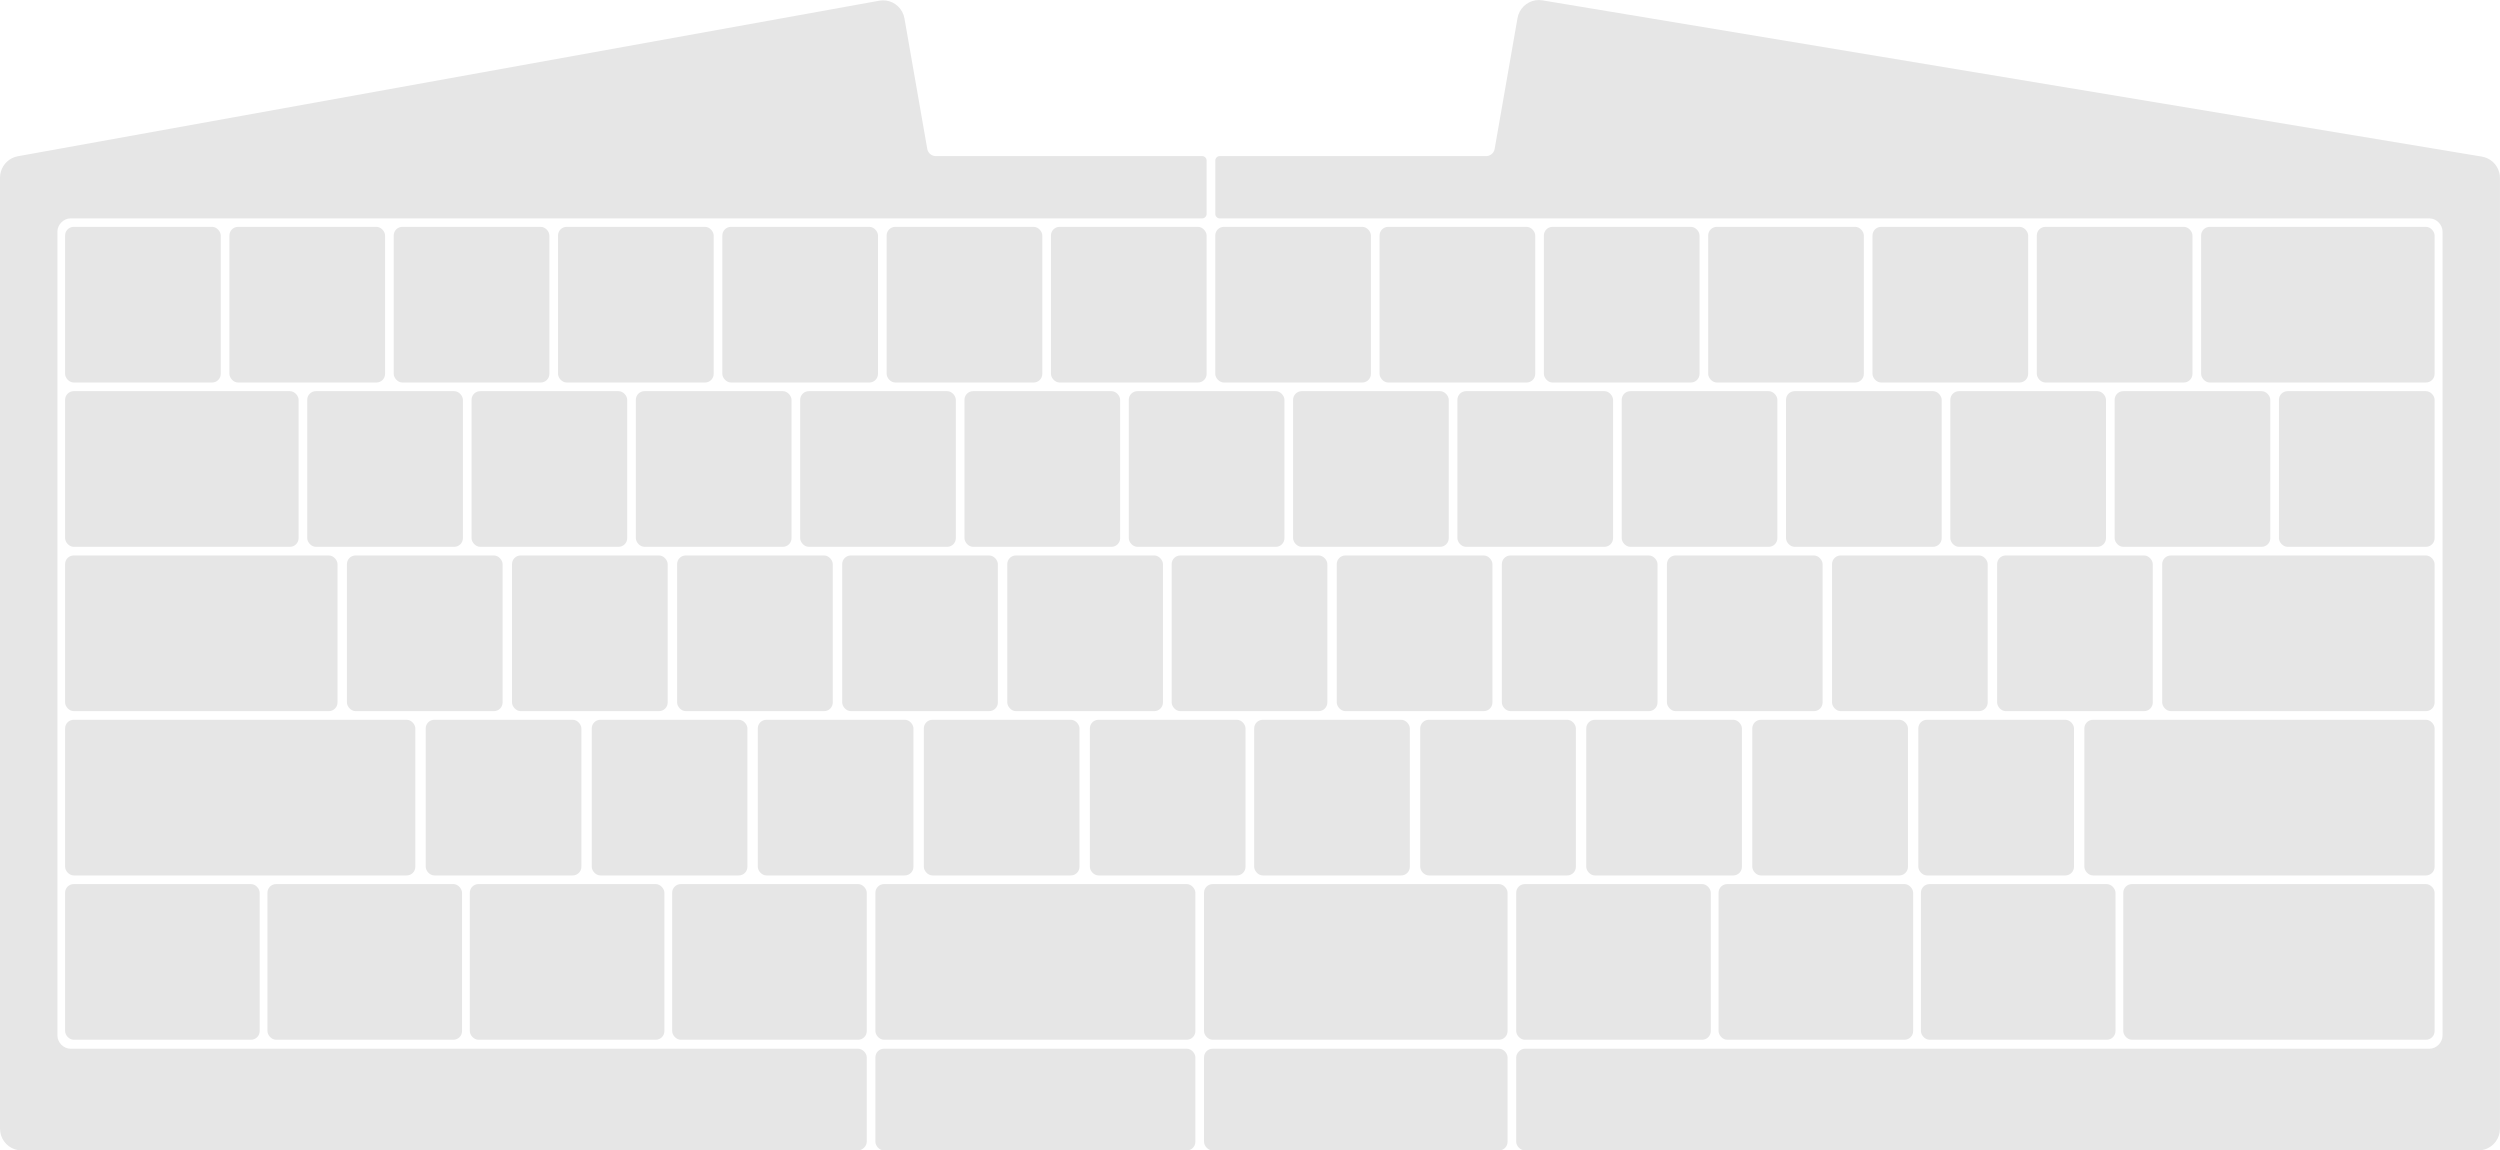 <?xml version="1.0" encoding="UTF-8" standalone="no"?>
<svg
   xmlns:dc="http://purl.org/dc/elements/1.1/"
   xmlns:cc="http://creativecommons.org/ns#"
   xmlns:rdf="http://www.w3.org/1999/02/22-rdf-syntax-ns#"
   xmlns:svg="http://www.w3.org/2000/svg"
   xmlns="http://www.w3.org/2000/svg"
   xmlns:sodipodi="http://sodipodi.sourceforge.net/DTD/sodipodi-0.dtd"
   xmlns:inkscape="http://www.inkscape.org/namespaces/inkscape"
   version="1.1"
   width="1024.335"
   height="471.366"
   viewBox="0 0 1024.335 471.366"
   style="overflow:visible;"
   id="SvgjsSvg1006"
   inkscape:version="0.91 r13725"
   sodipodi:docname="base-layer--blank.svg">
  <defs
     id="defs228" />
  <sodipodi:namedview
     pagecolor="#ffffff"
     bordercolor="#666666"
     borderopacity="1"
     objecttolerance="10"
     gridtolerance="10"
     guidetolerance="10"
     inkscape:pageopacity="0"
     inkscape:pageshadow="2"
     inkscape:window-width="1920"
     inkscape:window-height="1144"
     id="namedview226"
     showgrid="false"
     inkscape:zoom="1.9624781"
     inkscape:cx="761.13477"
     inkscape:cy="235.67018"
     inkscape:window-x="0"
     inkscape:window-y="0"
     inkscape:window-maximized="1"
     inkscape:current-layer="SvgjsSvg1006" />
  <path
     style="fill:#e6e6e6;stroke:none"
     d="m 494.385,63.954 -110.97,0 c -0.329,0 -0.658,-0.047 -0.975,-0.139 -0.316,-0.092 -0.62,-0.229 -0.9,-0.406 -0.28,-0.177 -0.535,-0.394 -0.756,-0.642 -0.221,-0.249 -0.409,-0.529 -0.554,-0.831 -0.146,-0.302 -0.249,-0.625 -0.307,-0.957 -3.112,-17.806 -6.223,-35.611 -9.335,-53.417 -0.162,-0.925 -0.468,-1.825 -0.905,-2.655 -0.437,-0.83 -1.004,-1.591 -1.673,-2.244 -0.67,-0.654 -1.442,-1.2 -2.28,-1.612 -0.838,-0.412 -1.74,-0.69 -2.664,-0.82 -0.923,-0.13 -1.867,-0.111 -2.784,0.054 L 7.303,64.023 C 6.492,64.17 5.702,64.43 4.962,64.796 4.222,65.161 3.533,65.632 2.922,66.189 2.31,66.746 1.776,67.389 1.341,68.095 0.905,68.8 0.568,69.567 0.341,70.367 0.115,71.166 0,71.997 0,72.827 l 0,389.595 c 0,0.936 0.146,1.873 0.432,2.764 0.286,0.891 0.712,1.737 1.258,2.495 0.546,0.758 1.21,1.429 1.962,1.98 0.752,0.55 1.59,0.98 2.473,1.269 0.883,0.289 1.811,0.436 2.739,0.436 l 342.731,-2e-5 c 1.772,0 3.543,-1.772 3.543,-3.543 0,-12.932 0,-22.982 0,-34.583 0,-1.772 -1.771,-3.545 -3.543,-3.545 l -322.737,0.001 c -2.791,0 -5.329,-2.561 -5.329,-5.377 l 0,-329.455 c 0,-2.816 2.538,-5.377 5.329,-5.377 l 463.755,0 c 0.93,0 1.777,-0.854 1.777,-1.794 0,-7.805 0,-14.682 0,-21.944 0,-0.942 -0.847,-1.796 -1.777,-1.796"
     id="left-case"
     inkscape:connector-curvature="0" />
  <rect
     style="fill:#e6e6e6;stroke:none"
     rx="3.543"
     ry="3.543"
     x="26.674"
     y="92.948"
     height="63.78"
     width="63.78"
     id="a1" />
  <rect
     style="fill:#e6e6e6;stroke:none"
     rx="3.543"
     ry="3.543"
     x="93.997"
     y="92.948"
     height="63.78"
     width="63.78"
     id="a2" />
  <rect
     style="fill:#e6e6e6;stroke:none"
     rx="3.543"
     ry="3.543"
     x="161.32"
     y="92.948"
     height="63.78"
     width="63.78"
     id="a3" />
  <rect
     style="fill:#e6e6e6;stroke:none"
     rx="3.543"
     ry="3.543"
     x="228.642"
     y="92.948"
     height="63.78"
     width="63.78"
     id="a4" />
  <rect
     style="fill:#e6e6e6;stroke:none"
     rx="3.543"
     ry="3.543"
     x="295.965"
     y="92.948"
     height="63.78"
     width="63.78"
     id="a5" />
  <rect
     style="fill:#e6e6e6;stroke:none"
     rx="3.543"
     ry="3.543"
     x="363.288"
     y="92.948"
     height="63.78"
     width="63.78"
     id="a6" />
  <rect
     style="fill:#e6e6e6;stroke:none"
     rx="3.543"
     ry="3.543"
     x="430.611"
     y="92.948"
     height="63.78"
     width="63.78"
     id="a7" />
  <rect
     style="fill:#e6e6e6;stroke:none"
     rx="3.543"
     ry="3.543"
     x="26.674"
     y="160.27"
     height="63.78"
     width="95.669"
     id="b1" />
  <rect
     style="fill:#e6e6e6;stroke:none"
     rx="3.543"
     ry="3.543"
     x="125.886"
     y="160.27"
     height="63.78"
     width="63.78"
     id="b2" />
  <rect
     style="fill:#e6e6e6;stroke:none"
     rx="3.543"
     ry="3.543"
     x="193.209"
     y="160.27"
     height="63.78"
     width="63.78"
     id="b3" />
  <rect
     style="fill:#e6e6e6;stroke:none"
     rx="3.543"
     ry="3.543"
     x="260.532"
     y="160.27"
     height="63.78"
     width="63.78"
     id="b4" />
  <rect
     style="fill:#e6e6e6;stroke:none"
     rx="3.543"
     ry="3.543"
     x="327.855"
     y="160.27"
     height="63.78"
     width="63.78"
     id="b5" />
  <rect
     style="fill:#e6e6e6;stroke:none"
     rx="3.543"
     ry="3.543"
     x="395.178"
     y="160.27"
     height="63.78"
     width="63.78"
     id="b6" />
  <rect
     style="fill:#e6e6e6;stroke:none"
     rx="3.543"
     ry="3.543"
     x="26.674"
     y="227.593"
     height="63.78"
     width="111.614"
     id="c1" />
  <rect
     style="fill:#e6e6e6;stroke:none"
     rx="3.543"
     ry="3.543"
     x="142.15"
     y="227.593"
     height="63.78"
     width="63.78"
     id="c2" />
  <rect
     style="fill:#e6e6e6;stroke:none;fill-opacity:1"
     rx="3.543"
     ry="3.543"
     x="209.792"
     y="227.593"
     height="63.78"
     width="63.78"
     id="c3" />
  <rect
     style="fill:#e6e6e6;stroke:none"
     rx="3.543"
     ry="3.543"
     x="277.434"
     y="227.593"
     height="63.78"
     width="63.78"
     id="c4" />
  <rect
     style="fill:#e6e6e6;stroke:none"
     rx="3.543"
     ry="3.543"
     x="345.075"
     y="227.593"
     height="63.78"
     width="63.78"
     id="c5" />
  <rect
     style="fill:#e6e6e6;stroke:none"
     rx="3.543"
     ry="3.543"
     x="412.717"
     y="227.593"
     height="63.78"
     width="63.78"
     id="c6" />
  <rect
     style="fill:#e6e6e6;stroke:none"
     rx="3.543"
     ry="3.543"
     x="26.674"
     y="294.916"
     height="63.78"
     width="143.504"
     id="d1" />
  <rect
     style="fill:#e6e6e6;stroke:none"
     rx="3.543"
     ry="3.543"
     x="174.43"
     y="294.916"
     height="63.78"
     width="63.78"
     id="d2" />
  <rect
     style="fill:#e6e6e6;stroke:none"
     rx="3.543"
     ry="3.543"
     x="242.461"
     y="294.916"
     height="63.78"
     width="63.78"
     id="d3" />
  <rect
     style="fill:#e6e6e6;stroke:none"
     rx="3.543"
     ry="3.543"
     x="310.493"
     y="294.916"
     height="63.78"
     width="63.78"
     id="d4" />
  <rect
     style="fill:#e6e6e6;stroke:none"
     rx="3.543"
     ry="3.543"
     x="378.524"
     y="294.916"
     height="63.78"
     width="63.78"
     id="d5" />
  <rect
     style="fill:#e6e6e6;stroke:none"
     rx="3.543"
     ry="3.543"
     x="446.556"
     y="294.916"
     height="63.78"
     width="63.78"
     id="d6" />
  <rect
     style="fill:#e6e6e6;stroke:none"
     rx="3.543"
     ry="3.543"
     x="26.674"
     y="362.239"
     height="63.78"
     width="79.724"
     id="e1" />
  <rect
     style="fill:#e6e6e6;stroke:none"
     rx="3.543"
     ry="3.543"
     x="109.587"
     y="362.239"
     height="63.78"
     width="79.724"
     id="e2" />
  <rect
     style="fill:#e6e6e6;stroke:none"
     rx="3.543"
     ry="3.543"
     x="192.501"
     y="362.239"
     height="63.78"
     width="79.724"
     id="e3" />
  <rect
     style="fill:#e6e6e6;stroke:none"
     rx="3.543"
     ry="3.543"
     x="275.414"
     y="362.239"
     height="63.78"
     width="79.724"
     id="e4" />
  <rect
     style="fill:#e6e6e6;stroke:none"
     rx="3.543"
     ry="3.543"
     x="358.682"
     y="362.239"
     height="63.78"
     width="131.102"
     id="e5" />
  <rect
     style="fill:#e6e6e6;stroke:none"
     rx="3.486"
     ry="3.543"
     x="358.682"
     y="429.699"
     height="41.667"
     width="131.102"
     id="f1" />
  <path
     style="fill:#e6e6e6;stroke:none"
     d="m 995.464,89.488 c 2.791,0 5.329,2.561 5.329,5.377 l 0,329.455 c 0,2.816 -2.538,5.377 -5.329,5.377 l -370.679,-0.001 c -1.772,0 -3.543,1.773 -3.543,3.545 0,12.895 0,23.315 0,34.583 0,1.772 1.772,3.543 3.543,3.543 l 390.673,1.5e-4 c 0.928,0 1.856,-0.148 2.739,-0.436 0.883,-0.289 1.721,-0.719 2.473,-1.269 0.752,-0.55 1.417,-1.221 1.962,-1.98 0.546,-0.758 0.972,-1.604 1.258,-2.495 0.286,-0.891 0.432,-1.828 0.432,-2.764 l 0,-389.435 c 0,-0.839 -0.117,-1.678 -0.348,-2.485 -0.231,-0.806 -0.575,-1.58 -1.018,-2.29 -0.444,-0.71 -0.988,-1.356 -1.61,-1.914 -0.622,-0.557 -1.323,-1.026 -2.074,-1.386 -0.751,-0.361 -1.552,-0.614 -2.373,-0.751 C 886.375,42.456 745.963,19.104 631.958,0.143 c -0.912,-0.152 -1.847,-0.158 -2.761,-0.019 -0.914,0.139 -1.806,0.423 -2.633,0.838 -0.827,0.416 -1.589,0.962 -2.249,1.614 -0.66,0.652 -1.219,1.408 -1.65,2.232 -0.431,0.824 -0.733,1.716 -0.894,2.634 -3.122,17.846 -6.233,35.693 -9.356,53.539 -0.058,0.332 -0.162,0.655 -0.307,0.957 -0.146,0.302 -0.333,0.583 -0.554,0.831 -0.221,0.249 -0.477,0.466 -0.756,0.642 -0.28,0.177 -0.584,0.314 -0.9,0.406 -0.316,0.092 -0.645,0.139 -0.975,0.139 l -109.198,-2e-5 c -0.93,-1e-5 -1.777,0.854 -1.777,1.796 10e-6,7.411 -1e-5,15.643 0,21.944 0,0.939 0.847,1.794 1.777,1.794 l 495.739,0"
     id="right-case"
     inkscape:connector-curvature="0" />
  <rect
     style="fill:#e6e6e6;stroke:none"
     rx="3.543"
     ry="3.543"
     x="497.934"
     y="92.948"
     height="63.78"
     width="63.78"
     id="a8" />
  <rect
     style="fill:#e6e6e6;stroke:none"
     rx="3.543"
     ry="3.543"
     x="565.257"
     y="92.948"
     height="63.78"
     width="63.78"
     id="a9" />
  <rect
     style="fill:#e6e6e6;stroke:none"
     rx="3.543"
     ry="3.543"
     x="632.58"
     y="92.948"
     height="63.78"
     width="63.78"
     id="a10" />
  <rect
     style="fill:#e6e6e6;stroke:none"
     rx="3.543"
     ry="3.543"
     x="699.902"
     y="92.948"
     height="63.78"
     width="63.78"
     id="a11" />
  <rect
     style="fill:#e6e6e6;stroke:none"
     rx="3.543"
     ry="3.543"
     x="767.225"
     y="92.948"
     height="63.78"
     width="63.78"
     id="a12" />
  <rect
     style="fill:#e6e6e6;stroke:none"
     rx="3.543"
     ry="3.543"
     x="834.548"
     y="92.948"
     height="63.78"
     width="63.78"
     id="a13" />
  <rect
     style="fill:#e6e6e6;stroke:none"
     rx="3.543"
     ry="3.543"
     x="901.871"
     y="92.948"
     height="63.78"
     width="95.669"
     id="a14" />
  <rect
     style="fill:#e6e6e6;stroke:none"
     rx="3.543"
     ry="3.543"
     x="462.501"
     y="160.271"
     height="63.78"
     width="63.78"
     id="b7" />
  <rect
     style="fill:#e6e6e6;stroke:none"
     rx="3.543"
     ry="3.543"
     x="529.824"
     y="160.271"
     height="63.78"
     width="63.78"
     id="b8" />
  <rect
     style="fill:#e6e6e6;stroke:none"
     rx="3.543"
     ry="3.543"
     x="597.146"
     y="160.271"
     height="63.78"
     width="63.78"
     id="b9" />
  <rect
     style="fill:#e6e6e6;stroke:none"
     rx="3.543"
     ry="3.543"
     x="664.469"
     y="160.271"
     height="63.78"
     width="63.78"
     id="b10" />
  <rect
     style="fill:#e6e6e6;stroke:none"
     rx="3.543"
     ry="3.543"
     x="731.792"
     y="160.271"
     height="63.78"
     width="63.78"
     id="b11" />
  <rect
     style="fill:#e6e6e6;stroke:none"
     rx="3.543"
     ry="3.543"
     x="799.115"
     y="160.271"
     height="63.78"
     width="63.78"
     id="b12" />
  <rect
     style="fill:#e6e6e6;stroke:none"
     rx="3.543"
     ry="3.543"
     x="866.438"
     y="160.271"
     height="63.78"
     width="63.78"
     id="b13" />
  <rect
     style="fill:#e6e6e6;stroke:none"
     rx="3.543"
     ry="3.543"
     x="933.761"
     y="160.271"
     height="63.78"
     width="63.78"
     id="b14" />
  <rect
     style="fill:#e6e6e6;stroke:none"
     rx="3.543"
     ry="3.543"
     x="480.076"
     y="227.594"
     height="63.78"
     width="63.78"
     id="c7" />
  <rect
     style="fill:#e6e6e6;stroke:none"
     rx="3.543"
     ry="3.543"
     x="547.717"
     y="227.594"
     height="63.78"
     width="63.78"
     id="c8" />
  <rect
     style="fill:#e6e6e6;stroke:none"
     rx="3.543"
     ry="3.543"
     x="615.359"
     y="227.594"
     height="63.78"
     width="63.78"
     id="c9" />
  <rect
     style="fill:#e6e6e6;stroke:none"
     rx="3.543"
     ry="3.543"
     x="683.001"
     y="227.594"
     height="63.78"
     width="63.78"
     id="c10" />
  <rect
     style="fill:#e6e6e6;stroke:none"
     rx="3.543"
     ry="3.543"
     x="750.643"
     y="227.594"
     height="63.78"
     width="63.78"
     id="c11" />
  <rect
     style="fill:#e6e6e6;stroke:none"
     rx="3.543"
     ry="3.543"
     x="818.284"
     y="227.594"
     height="63.78"
     width="63.78"
     id="c12" />
  <rect
     style="fill:#e6e6e6;stroke:none"
     rx="3.543"
     ry="3.543"
     x="885.926"
     y="227.594"
     height="63.78"
     width="111.614"
     id="c13" />
  <rect
     style="fill:#e6e6e6;stroke:none"
     rx="3.543"
     ry="3.543"
     x="513.879"
     y="294.917"
     height="63.78"
     width="63.78"
     id="d7" />
  <rect
     style="fill:#e6e6e6;stroke:none"
     rx="3.543"
     ry="3.543"
     x="581.91"
     y="294.917"
     height="63.78"
     width="63.78"
     id="d8" />
  <rect
     style="fill:#e6e6e6;stroke:none"
     rx="3.543"
     ry="3.543"
     x="649.942"
     y="294.917"
     height="63.78"
     width="63.78"
     id="d9" />
  <rect
     style="fill:#e6e6e6;stroke:none"
     rx="3.543"
     ry="3.543"
     x="717.973"
     y="294.917"
     height="63.78"
     width="63.78"
     id="d10" />
  <rect
     style="fill:#e6e6e6;stroke:none"
     rx="3.543"
     ry="3.543"
     x="786.005"
     y="294.917"
     height="63.78"
     width="63.78"
     id="d11" />
  <rect
     style="fill:#e6e6e6;stroke:none"
     rx="3.543"
     ry="3.543"
     x="854.036"
     y="294.917"
     height="63.78"
     width="143.504"
     id="d12" />
  <rect
     style="fill:#e6e6e6;stroke:none"
     rx="3.543"
     ry="3.543"
     x="493.328"
     y="362.24"
     height="63.78"
     width="124.37"
     id="e6" />
  <rect
     style="fill:#e6e6e6;stroke:none"
     rx="3.543"
     ry="3.543"
     x="621.241"
     y="362.24"
     height="63.78"
     width="79.724"
     id="e7" />
  <rect
     style="fill:#e6e6e6;stroke:none"
     rx="3.543"
     ry="3.543"
     x="704.154"
     y="362.24"
     height="63.78"
     width="79.724"
     id="e8" />
  <rect
     style="fill:#e6e6e6;stroke:none"
     rx="3.543"
     ry="3.543"
     x="787.068"
     y="362.24"
     height="63.78"
     width="79.724"
     id="e9" />
  <rect
     style="fill:#e6e6e6;stroke:none"
     rx="3.543"
     ry="3.543"
     x="869.981"
     y="362.24"
     height="63.78"
     width="127.559"
     id="e10" />
  <rect
     style="fill:#e6e6e6;stroke:none"
     rx="3.494"
     ry="3.543"
     x="493.328"
     y="429.7"
     height="41.667"
     width="124.37"
     id="f2" />
</svg>
